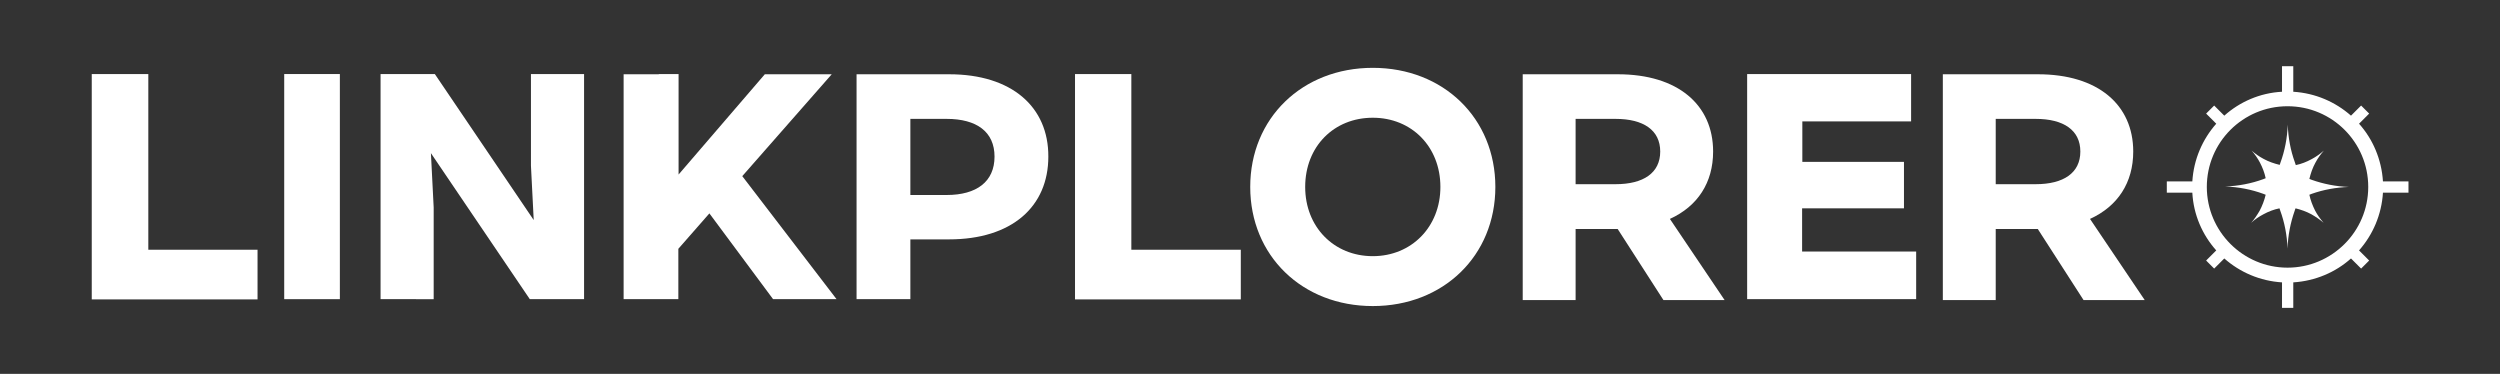 <?xml version="1.0" encoding="utf-8"?>
<!-- Generator: Adobe Illustrator 22.0.1, SVG Export Plug-In . SVG Version: 6.00 Build 0)  -->
<svg version="1.1" id="Layer_1" xmlns="http://www.w3.org/2000/svg" xmlns:xlink="http://www.w3.org/1999/xlink" x="0px" y="0px"
	 viewBox="0 0 1087.2 162.6" style="enable-background:new 0 0 1087.2 162.6;" xml:space="preserve">
<rect x="0" y="0" width="1087.2" height="162.6" fill="#333333" stroke="none"/>
<style type="text/css">
	.st0{fill:#FFFFFF;}
</style>
<g>
	<g>
		<path class="st0" d="M1047.4,83.8v-4.9h-11.1c-0.6-9.6-4.4-18.4-10.4-25.1l4.4-4.4l-3.5-3.5l-4.4,4.4c-6.8-6-15.5-9.8-25.1-10.4
			V28.8h-4.9v11.1c-9.6,0.5-18.4,4.4-25.1,10.4l-4.4-4.4l-3.5,3.5l4.4,4.4c-6,6.8-9.8,15.5-10.4,25.1h-11.1v4.9h11.1
			c0.5,9.6,4.4,18.4,10.4,25.1l-4.4,4.4l3.5,3.5l4.4-4.4c6.8,6,15.5,9.8,25.1,10.4v11.1h4.9v-11.1c9.6-0.6,18.4-4.4,25.1-10.4
			l4.4,4.4l3.5-3.5l-4.4-4.4c6-6.8,9.8-15.5,10.4-25.1L1047.4,83.8L1047.4,83.8z M994.8,116.4c-19.3,0-35.1-15.7-35.1-35.1
			s15.7-35.1,35.1-35.1s35.1,15.7,35.1,35.1S1014.1,116.4,994.8,116.4z"/>
		<path class="st0" d="M1006.8,91.6c1,1.9,2.3,3.7,3.7,5.3c-1.6-1.4-3.4-2.6-5.3-3.7c-2.2-1.2-4.5-2-6.9-2.6
			c-0.2,0.4-0.3,0.8-0.4,1.1c-1.8,5.1-2.9,10.6-3.1,16.4c-0.2-5.8-1.3-11.4-3.2-16.6c-0.1-0.3-0.2-0.6-0.3-0.9
			c-2.5,0.5-4.8,1.4-7,2.6c-1.9,1-3.7,2.2-5.3,3.7c1.4-1.6,2.6-3.4,3.7-5.3c1.1-2.1,2-4.4,2.6-6.9c-0.3-0.1-0.7-0.3-1-0.4
			c-5.2-1.9-10.8-3-16.6-3.2c5.8-0.2,11.4-1.3,16.6-3.2c0.3-0.1,0.7-0.3,1-0.4c-0.5-2.4-1.4-4.7-2.5-6.8c-1-1.9-2.2-3.6-3.6-5.2
			c1.6,1.4,3.3,2.6,5.2,3.6c2.2,1.2,4.5,2,7,2.6c0.1-0.3,0.2-0.6,0.3-0.9c1.9-5.2,3-10.8,3.2-16.6c0.2,5.7,1.2,11.2,3.1,16.4
			c0.1,0.4,0.3,0.8,0.4,1.2c2.4-0.5,4.7-1.4,6.9-2.6c1.9-1,3.7-2.3,5.3-3.7c-1.4,1.6-2.7,3.4-3.7,5.3c-1.2,2.2-2,4.5-2.6,7
			c0.3,0.1,0.7,0.3,1,0.4c5.1,1.8,10.5,2.9,16.2,3.1c-5.7,0.2-11.1,1.2-16.2,3c-0.3,0.1-0.7,0.3-1,0.4
			C1004.8,87.1,1005.7,89.4,1006.8,91.6z"/>
	</g>
	<g>
		<path class="st0" d="M39.9,130.1V32.2h24.6v76.4H112v21.6H39.9z"/>
		<path class="st0" d="M123.6,130.1V32.2h24.2v97.9L123.6,130.1L123.6,130.1z"/>
		<path class="st0" d="M165.5,130.1V32.2h23.6l43,63.5l-1.2-23.6V32.2h23.1v97.9h-23.6l-43-63.5l1.2,23.6v39.9L165.5,130.1
			L165.5,130.1z"/>
		<path class="st0" d="M467.5,130.1V32.2h24.5v76.4h47.6v21.6H467.5z"/>
		<path class="st0" d="M759.8,130.1V32.2h71.3v20.6h-47.3v17.6H828v20.2h-44.3v18.8h49.6v20.7L759.8,130.1L759.8,130.1z"/>
		<g>
			<path class="st0" d="M543.7,81.3c0-29.9,22.6-51.8,53.3-51.8s53.3,21.9,53.3,51.8s-22.6,51.8-53.3,51.8S543.7,111.2,543.7,81.3z
				 M626.4,81.3c0-17.5-12.5-30.1-29.4-30.1s-29.4,12.5-29.4,30.1c0,17.4,12.5,30.1,29.4,30.1C613.8,111.4,626.4,98.7,626.4,81.3z"
				/>
		</g>
		<g>
			<polygon class="st0" points="361.7,32.3 332.6,32.3 295.1,75.9 295.1,32.2 286.5,32.2 286.5,32.3 271.2,32.3 271.2,130.1 
				295,130.1 295,108.2 308.5,92.8 336.2,130.1 363.8,130.1 322.8,76.6 			"/>
			<path class="st0" d="M412.8,32.3h-40.3v97.8h23.4v-26h16.8c27.3,0,43.2-14.2,43.2-36C456,46.5,440,32.3,412.8,32.3z M411.7,84.8
				h-15.8V51.7h15.8c13,0,20.8,5.6,20.8,16.4C432.5,79,424.7,84.8,411.7,84.8z"/>
		</g>
		<g>
			<path class="st0" d="M723.4,130.5l-19.9-30.9h-18.3v30.9h-23V32.3h41.4c26.1,0,41.4,13.3,41.4,33.6c0,13.5-6.7,23.8-18.8,29.3
				l23.8,35.3H723.4z M685.2,80.1h17.4c12.1,0,19.4-4.9,19.4-14.2s-7.3-14.2-19.4-14.2h-17.4V80.1z"/>
		</g>
		<g>
			<path class="st0" d="M906.1,130.5l-19.9-30.9h-18.3v30.9h-23V32.3h41.4c26.1,0,41.4,13.3,41.4,33.6c0,13.5-6.7,23.8-18.8,29.3
				l23.8,35.3H906.1z M867.9,80.1h17.4c12.1,0,19.4-4.9,19.4-14.2s-7.3-14.2-19.4-14.2h-17.4V80.1z"/>
		</g>
	</g>
</g>
</svg>
